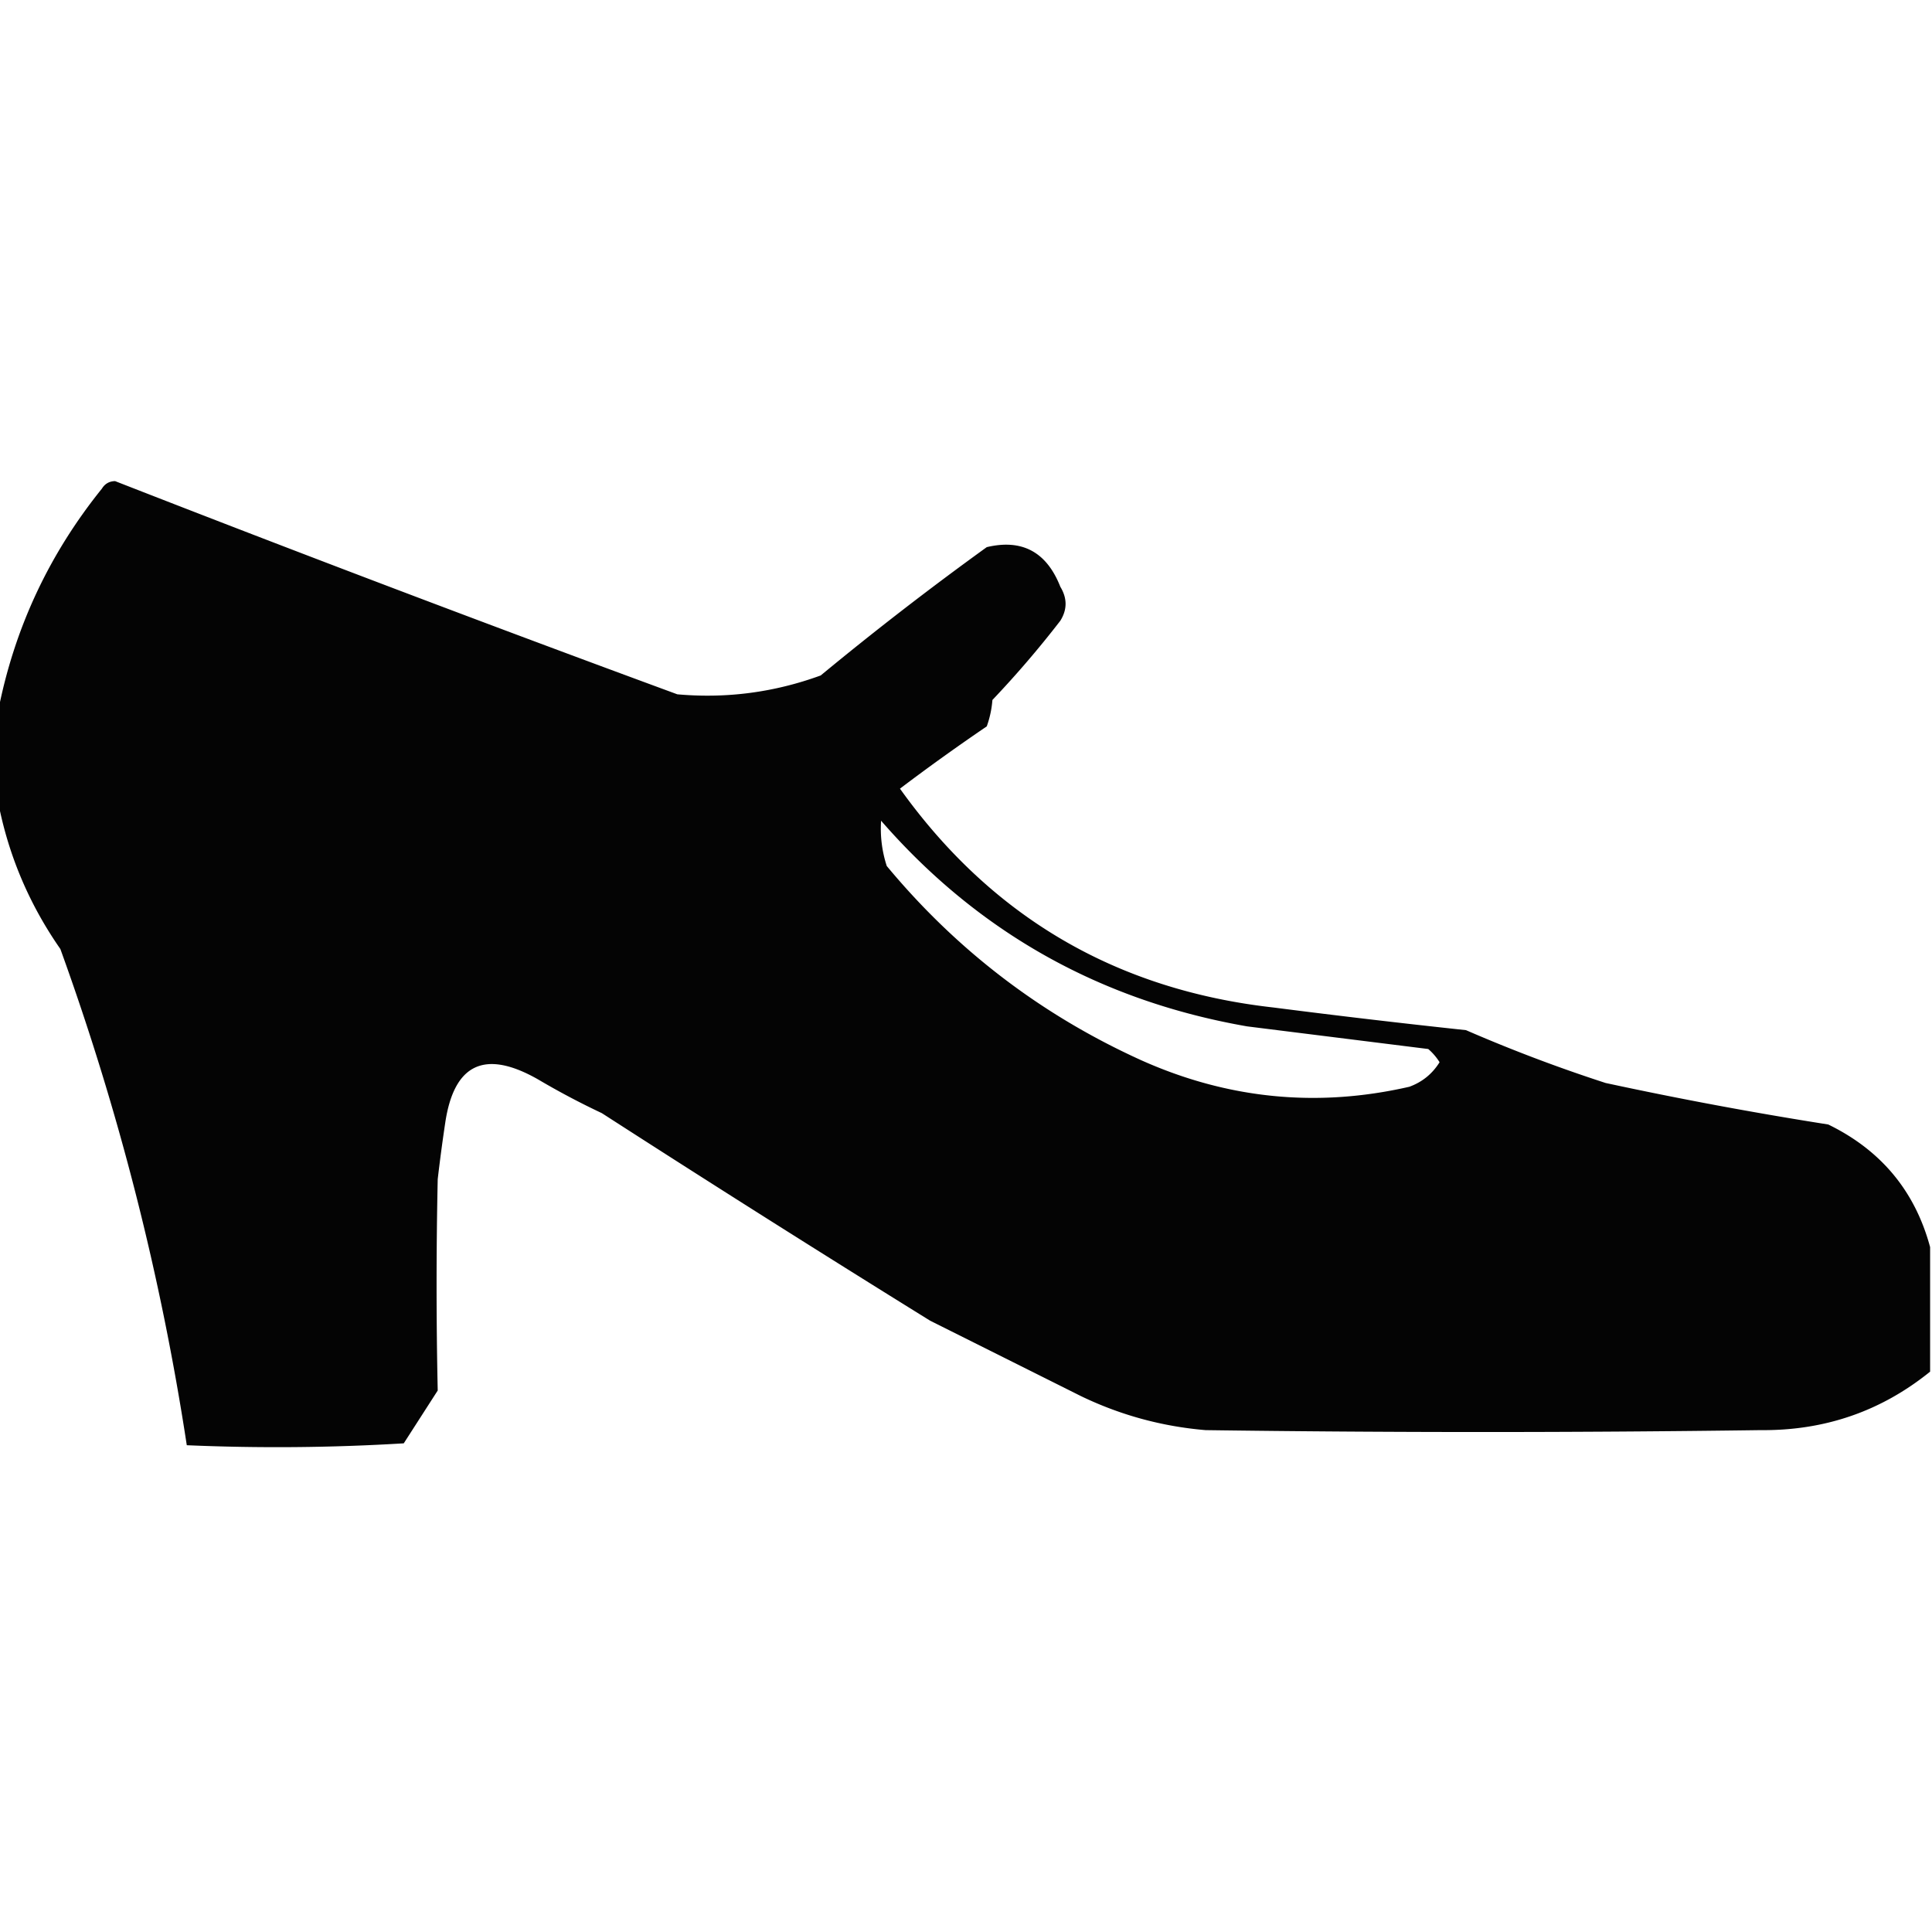 <svg xmlns="http://www.w3.org/2000/svg" width="512" height="512" style="shape-rendering:geometricPrecision;text-rendering:geometricPrecision;image-rendering:optimizeQuality;fill-rule:evenodd;clip-rule:evenodd"><path d="M511.5 330.5v33c-12.99 10.511-27.99 15.678-45 15.5-49 .667-98 .667-147 0-11.557-.973-22.557-3.973-33-9l-40-20a5854.036 5854.036 0 0 1-87-55 205.993 205.993 0 0 1-17-9c-13.997-7.934-22.164-4.1-24.5 11.5a461.346 461.346 0 0 0-2 15c-.4 18.675-.4 37.342 0 56l-9 14a555.283 555.283 0 0 1-57.5.5c-6.847-44.889-18.014-88.722-33.5-131.5-8.286-11.896-13.786-24.896-16.5-39v-24c4.269-21.874 13.435-41.541 27.5-59 .804-1.304 1.97-1.971 3.5-2a8036.953 8036.953 0 0 0 149 56.5c13.027 1.163 25.693-.504 38-5a853.399 853.399 0 0 1 44-34c9.366-2.23 15.866 1.27 19.5 10.5 1.85 3.037 1.85 6.037 0 9a268.433 268.433 0 0 1-18 21 26.724 26.724 0 0 1-1.5 7 558.963 558.963 0 0 0-23 16.5c24.313 33.996 57.313 53.329 99 58 16.979 2.18 33.979 4.18 51 6a411.656 411.656 0 0 0 37 14 1063.294 1063.294 0 0 0 59 11c13.997 6.818 22.997 17.651 27 32.5Zm-278-113c25.705 29.53 58.038 47.697 97 54.5l48 6a14.972 14.972 0 0 1 3 3.5c-1.917 3.083-4.584 5.25-8 6.5-24.393 5.587-48.06 3.253-71-7-26.444-11.975-48.944-29.142-67.5-51.5a31.818 31.818 0 0 1-1.5-12Z" style="opacity:.984"/></svg>